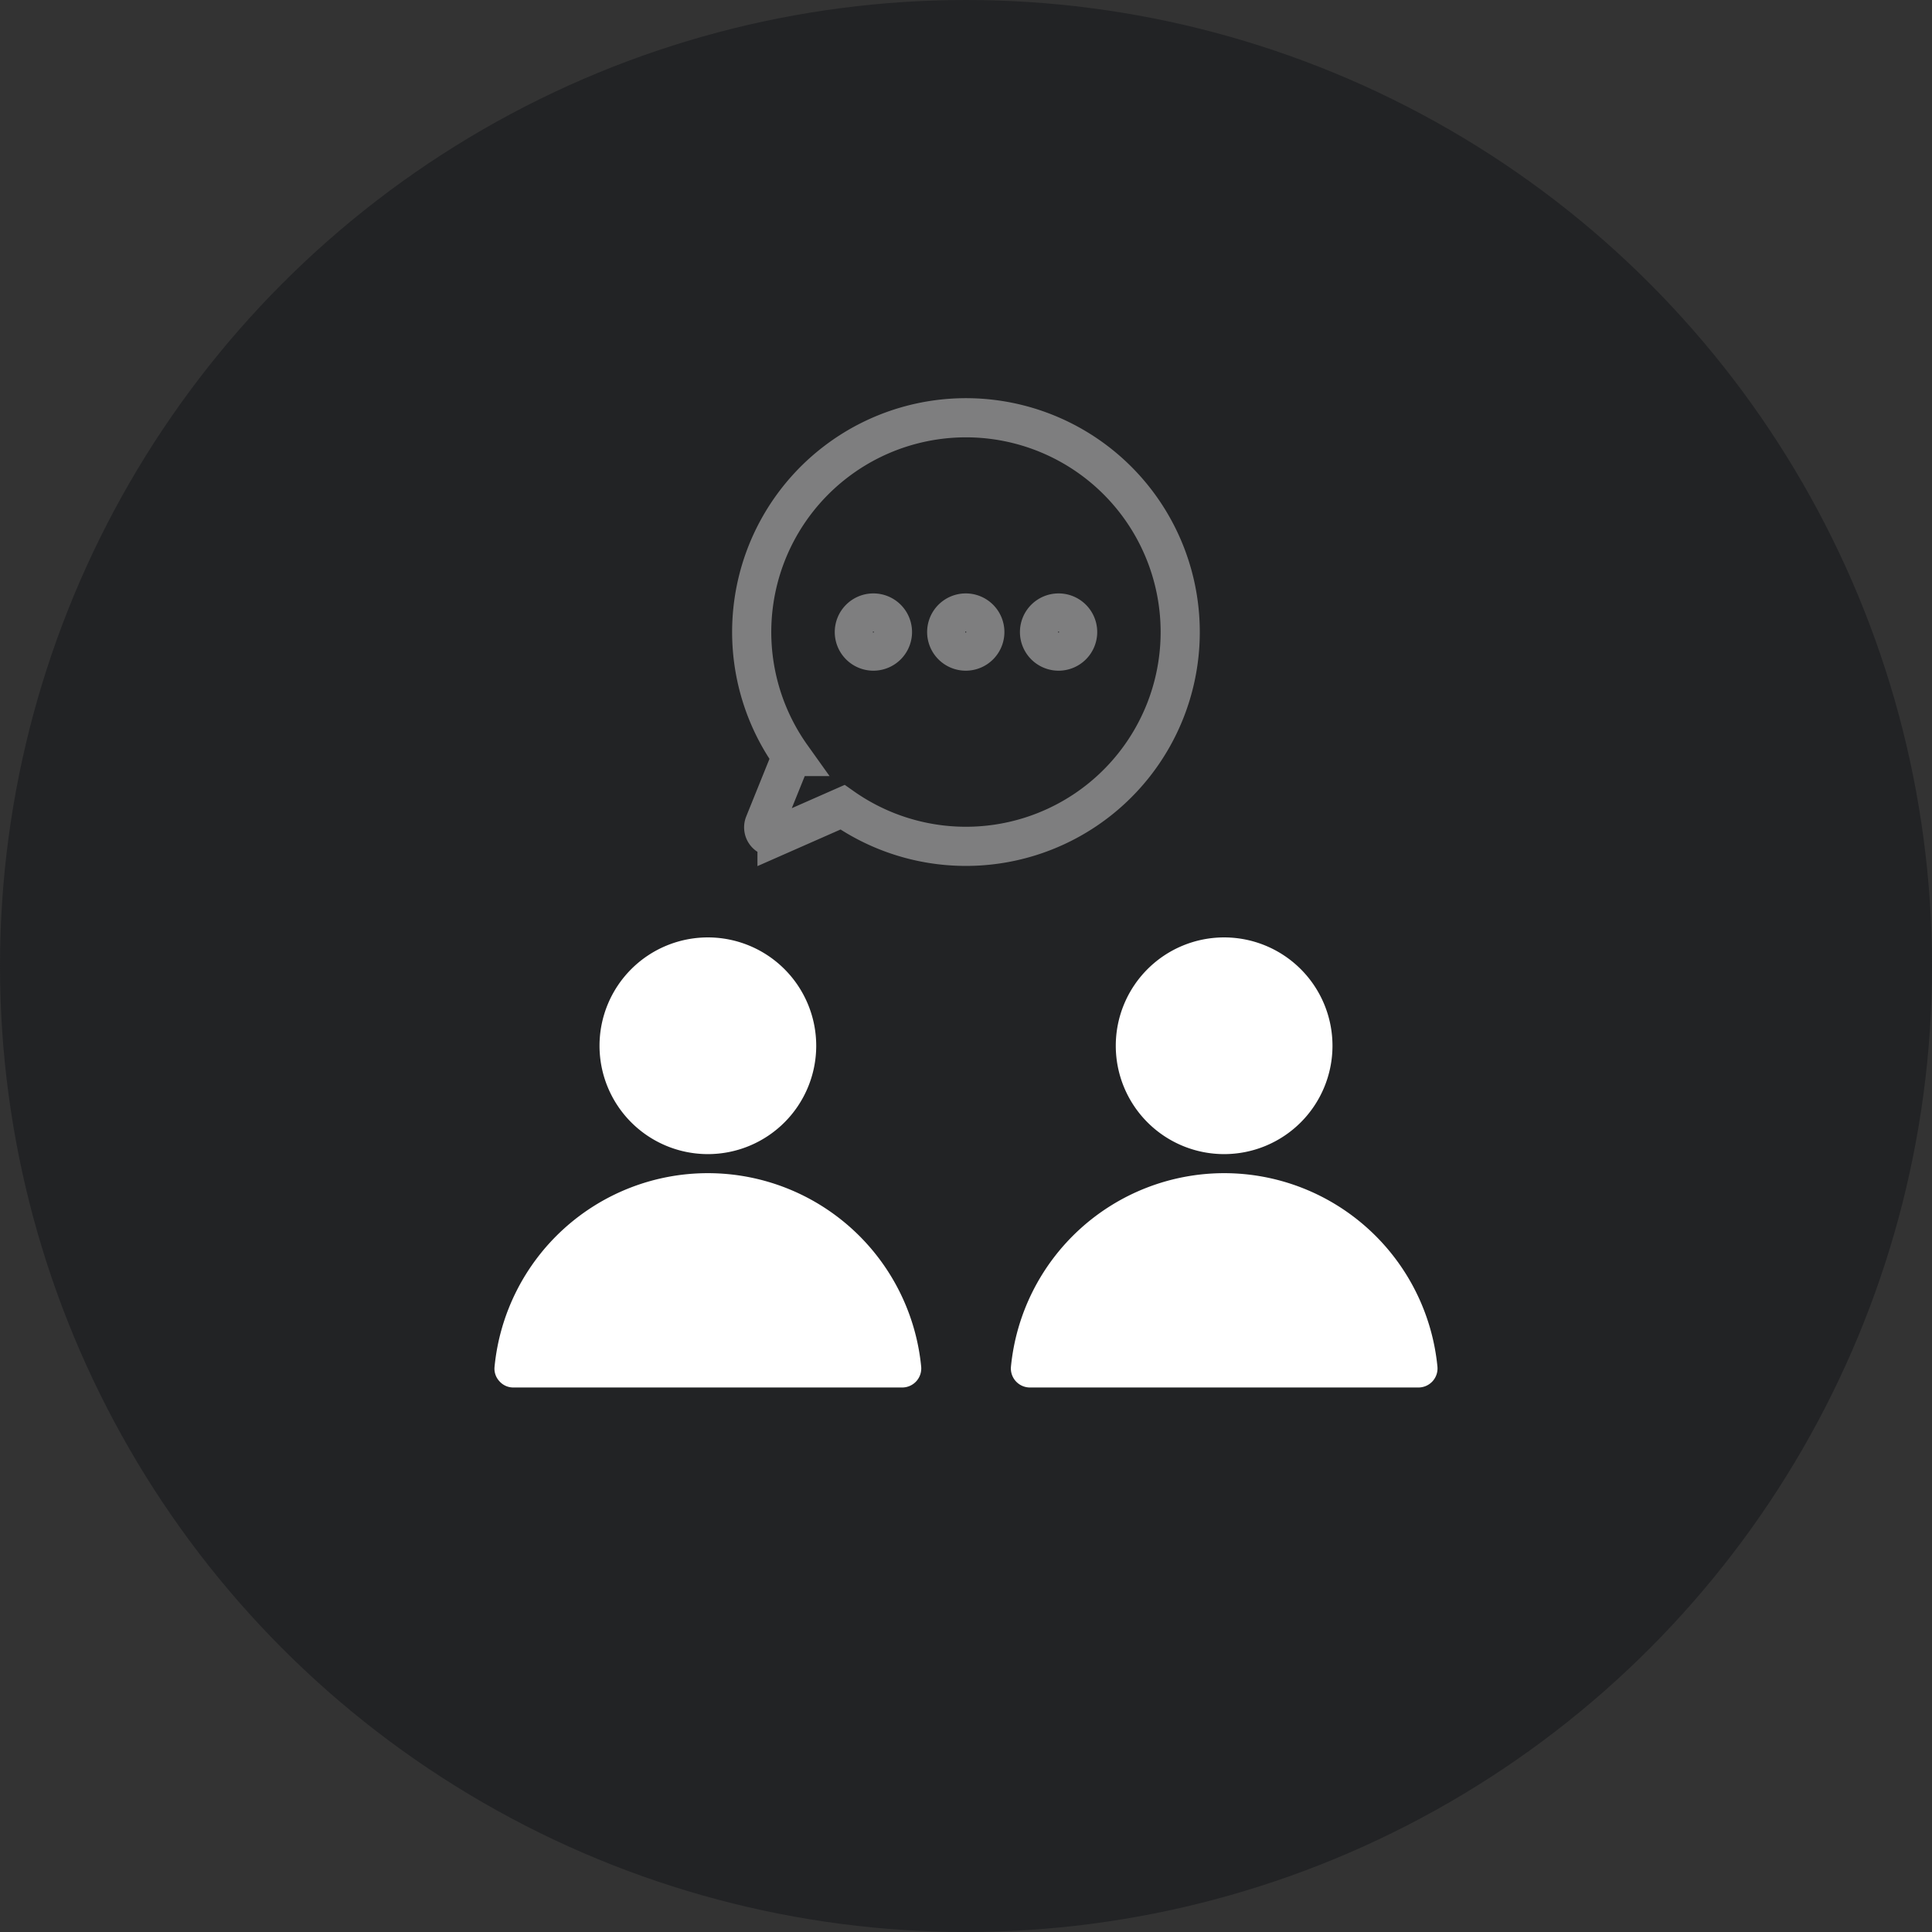 <svg xmlns="http://www.w3.org/2000/svg" width="74" height="74" viewBox="0 0 74 74">
  <rect x="0" y="0" width="74" height="74" fill="#333333" stroke="none"/>
  <g id="Group_1279" data-name="Group 1279" transform="translate(-368 -2048)">
    <circle id="Ellipse_110" data-name="Ellipse 110" cx="37" cy="37" r="37" transform="translate(368 2048)" fill="#222325"/>
    <g id="Group_1276" data-name="Group 1276" transform="translate(0.902 2)">
      <g id="Consultant" transform="translate(386.037 2081.905)">
        <path id="Path_11394" data-name="Path 11394" d="M8.665,28.93a8.21,8.21,0,0,1,8.17,7.409.73.73,0,0,1-.727.8H1.221a.706.706,0,0,1-.54-.239.707.707,0,0,1-.186-.561,8.21,8.21,0,0,1,8.17-7.409Zm0-9.03a4.15,4.15,0,1,1-4.15,4.15A4.15,4.15,0,0,1,8.665,19.9Zm19.774,9.03a8.21,8.21,0,0,1,8.17,7.409.73.73,0,0,1-.726.8H21a.73.73,0,0,1-.726-.8,8.21,8.21,0,0,1,8.171-7.409Zm0-9.03a4.15,4.15,0,1,1-4.15,4.15A4.15,4.15,0,0,1,28.439,19.9Z" transform="translate(-0.491 -19.9)" fill="#fff" fill-rule="evenodd"/>
      </g>
      <g id="Consultant-2" data-name="Consultant" transform="translate(395.889 2062)">
        <path id="Path_11394-2" data-name="Path 11394" d="M20.042.062a8.208,8.208,0,1,1-5.728,14.857l-2.508,1.105a.365.365,0,0,1-.485-.47l1.041-2.578A8.208,8.208,0,0,1,20.042.062ZM19.035,7.479a.73.73,0,1,0,.73.73A.73.73,0,0,0,19.035,7.479Zm-3.538,0a.73.73,0,1,0,.73.73A.73.73,0,0,0,15.5,7.479Zm7.093,0a.73.73,0,1,0,.73.73A.73.73,0,0,0,22.591,7.479Z" transform="translate(-10.835 0)" fill="none" stroke="#7e7e7f" stroke-width="1.5" fill-rule="evenodd"/>
      </g>
    </g>
  </g>
</svg>

